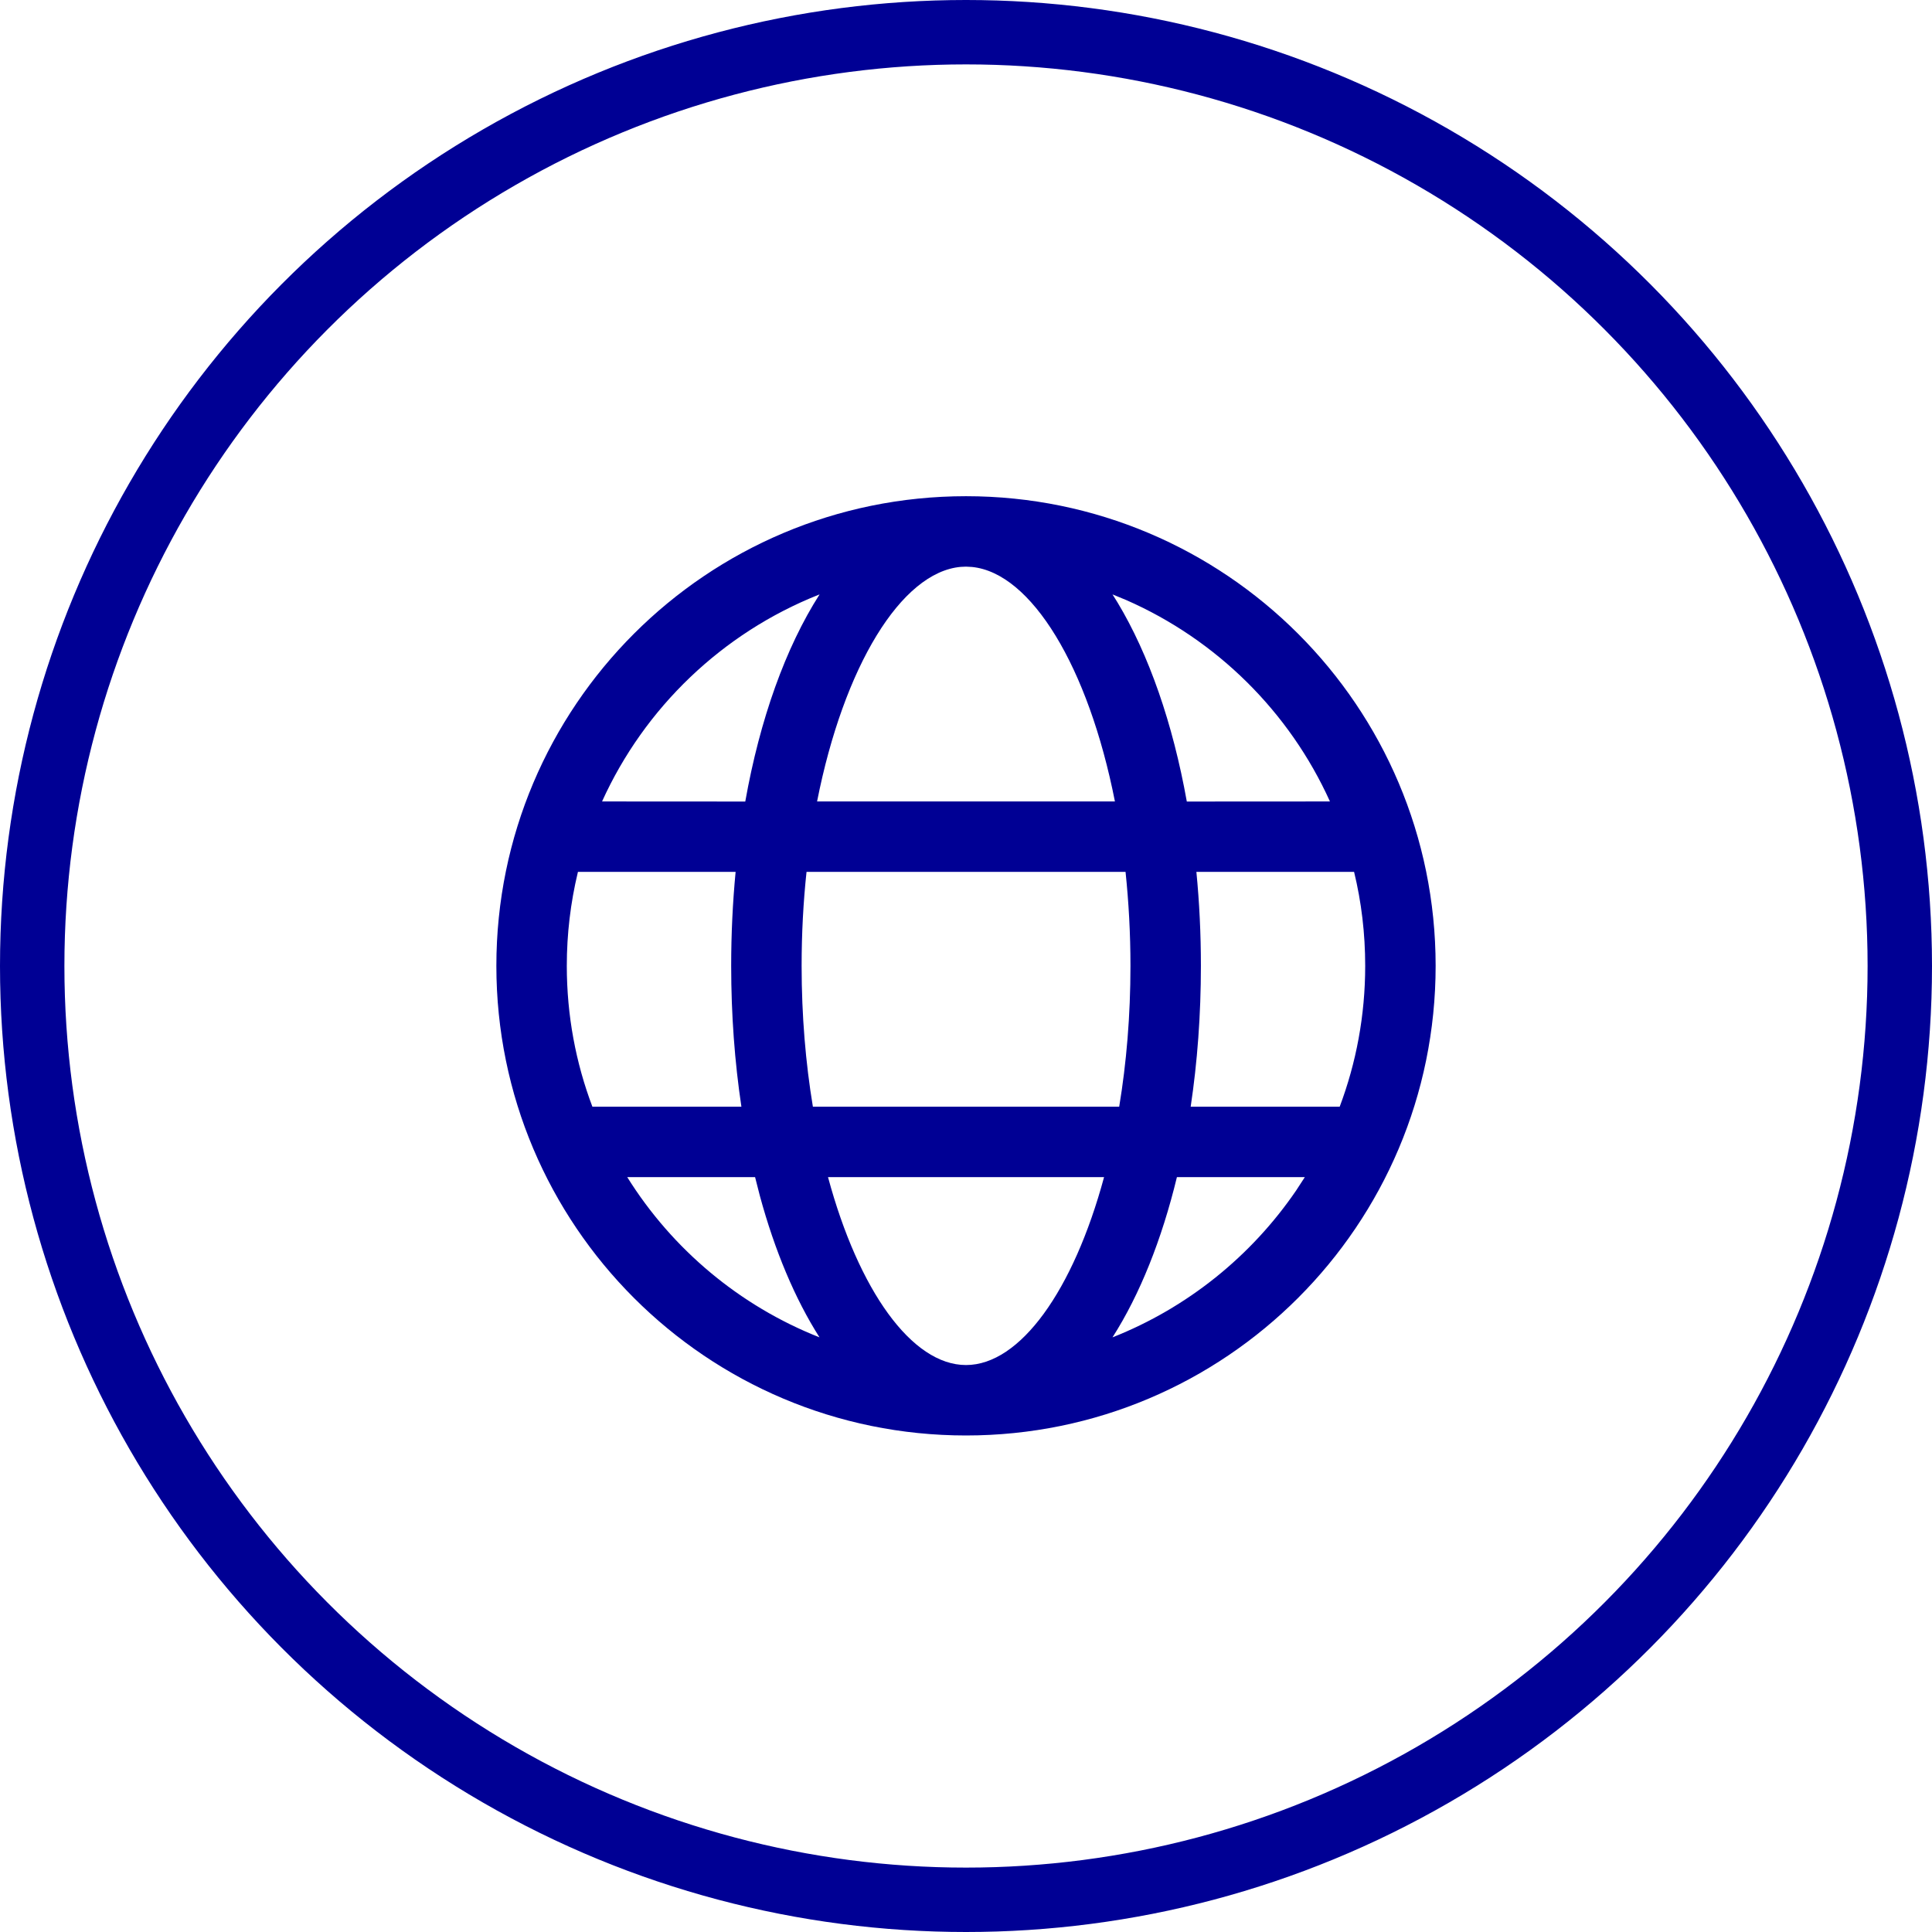 <svg width="24" height="24" viewBox="0 0 24 24" fill="none" xmlns="http://www.w3.org/2000/svg">
<circle cx="12" cy="12" r="11.6" stroke="#000094" stroke-width="0.8"/>
<path d="M12 6.164C15.222 6.164 17.834 8.776 17.834 11.998C17.834 15.22 15.222 17.832 12 17.832C8.778 17.832 6.166 15.22 6.166 11.998C6.166 8.776 8.778 6.164 12 6.164ZM13.715 14.623H10.286C10.666 16.031 11.327 16.957 12 16.957C12.673 16.957 13.334 16.031 13.715 14.623ZM9.38 14.623L7.792 14.623C8.351 15.518 9.187 16.221 10.18 16.613C9.876 16.135 9.624 15.536 9.439 14.854L9.38 14.623ZM16.209 14.623L14.62 14.623C14.431 15.402 14.159 16.082 13.82 16.613C14.751 16.245 15.544 15.604 16.101 14.789L16.209 14.623ZM9.138 10.831H7.179L7.177 10.841C7.088 11.213 7.041 11.6 7.041 11.998C7.041 12.614 7.153 13.204 7.359 13.748L9.21 13.748C9.127 13.195 9.083 12.607 9.083 11.998C9.083 11.599 9.102 11.209 9.138 10.831ZM13.982 10.831H10.019C9.979 11.205 9.958 11.595 9.958 11.998C9.958 12.616 10.008 13.206 10.098 13.748H13.903C13.993 13.206 14.043 12.616 14.043 11.998C14.043 11.595 14.021 11.205 13.982 10.831ZM16.821 10.831L14.862 10.831C14.899 11.209 14.918 11.599 14.918 11.998C14.918 12.607 14.874 13.195 14.791 13.748L16.642 13.748C16.847 13.204 16.959 12.614 16.959 11.998C16.959 11.596 16.912 11.205 16.821 10.831ZM10.181 7.384L10.168 7.389C8.973 7.864 8.007 8.79 7.479 9.956L9.258 9.957C9.44 8.934 9.759 8.044 10.181 7.384ZM12 7.039L11.933 7.042C11.195 7.11 10.482 8.277 10.15 9.956H13.85C13.52 8.282 12.81 7.116 12.074 7.043L12 7.039ZM13.82 7.384L13.883 7.485C14.273 8.134 14.569 8.986 14.743 9.957L16.521 9.956C16.017 8.841 15.112 7.946 13.99 7.454L13.82 7.384Z" fill="#000094"/>
</svg>
